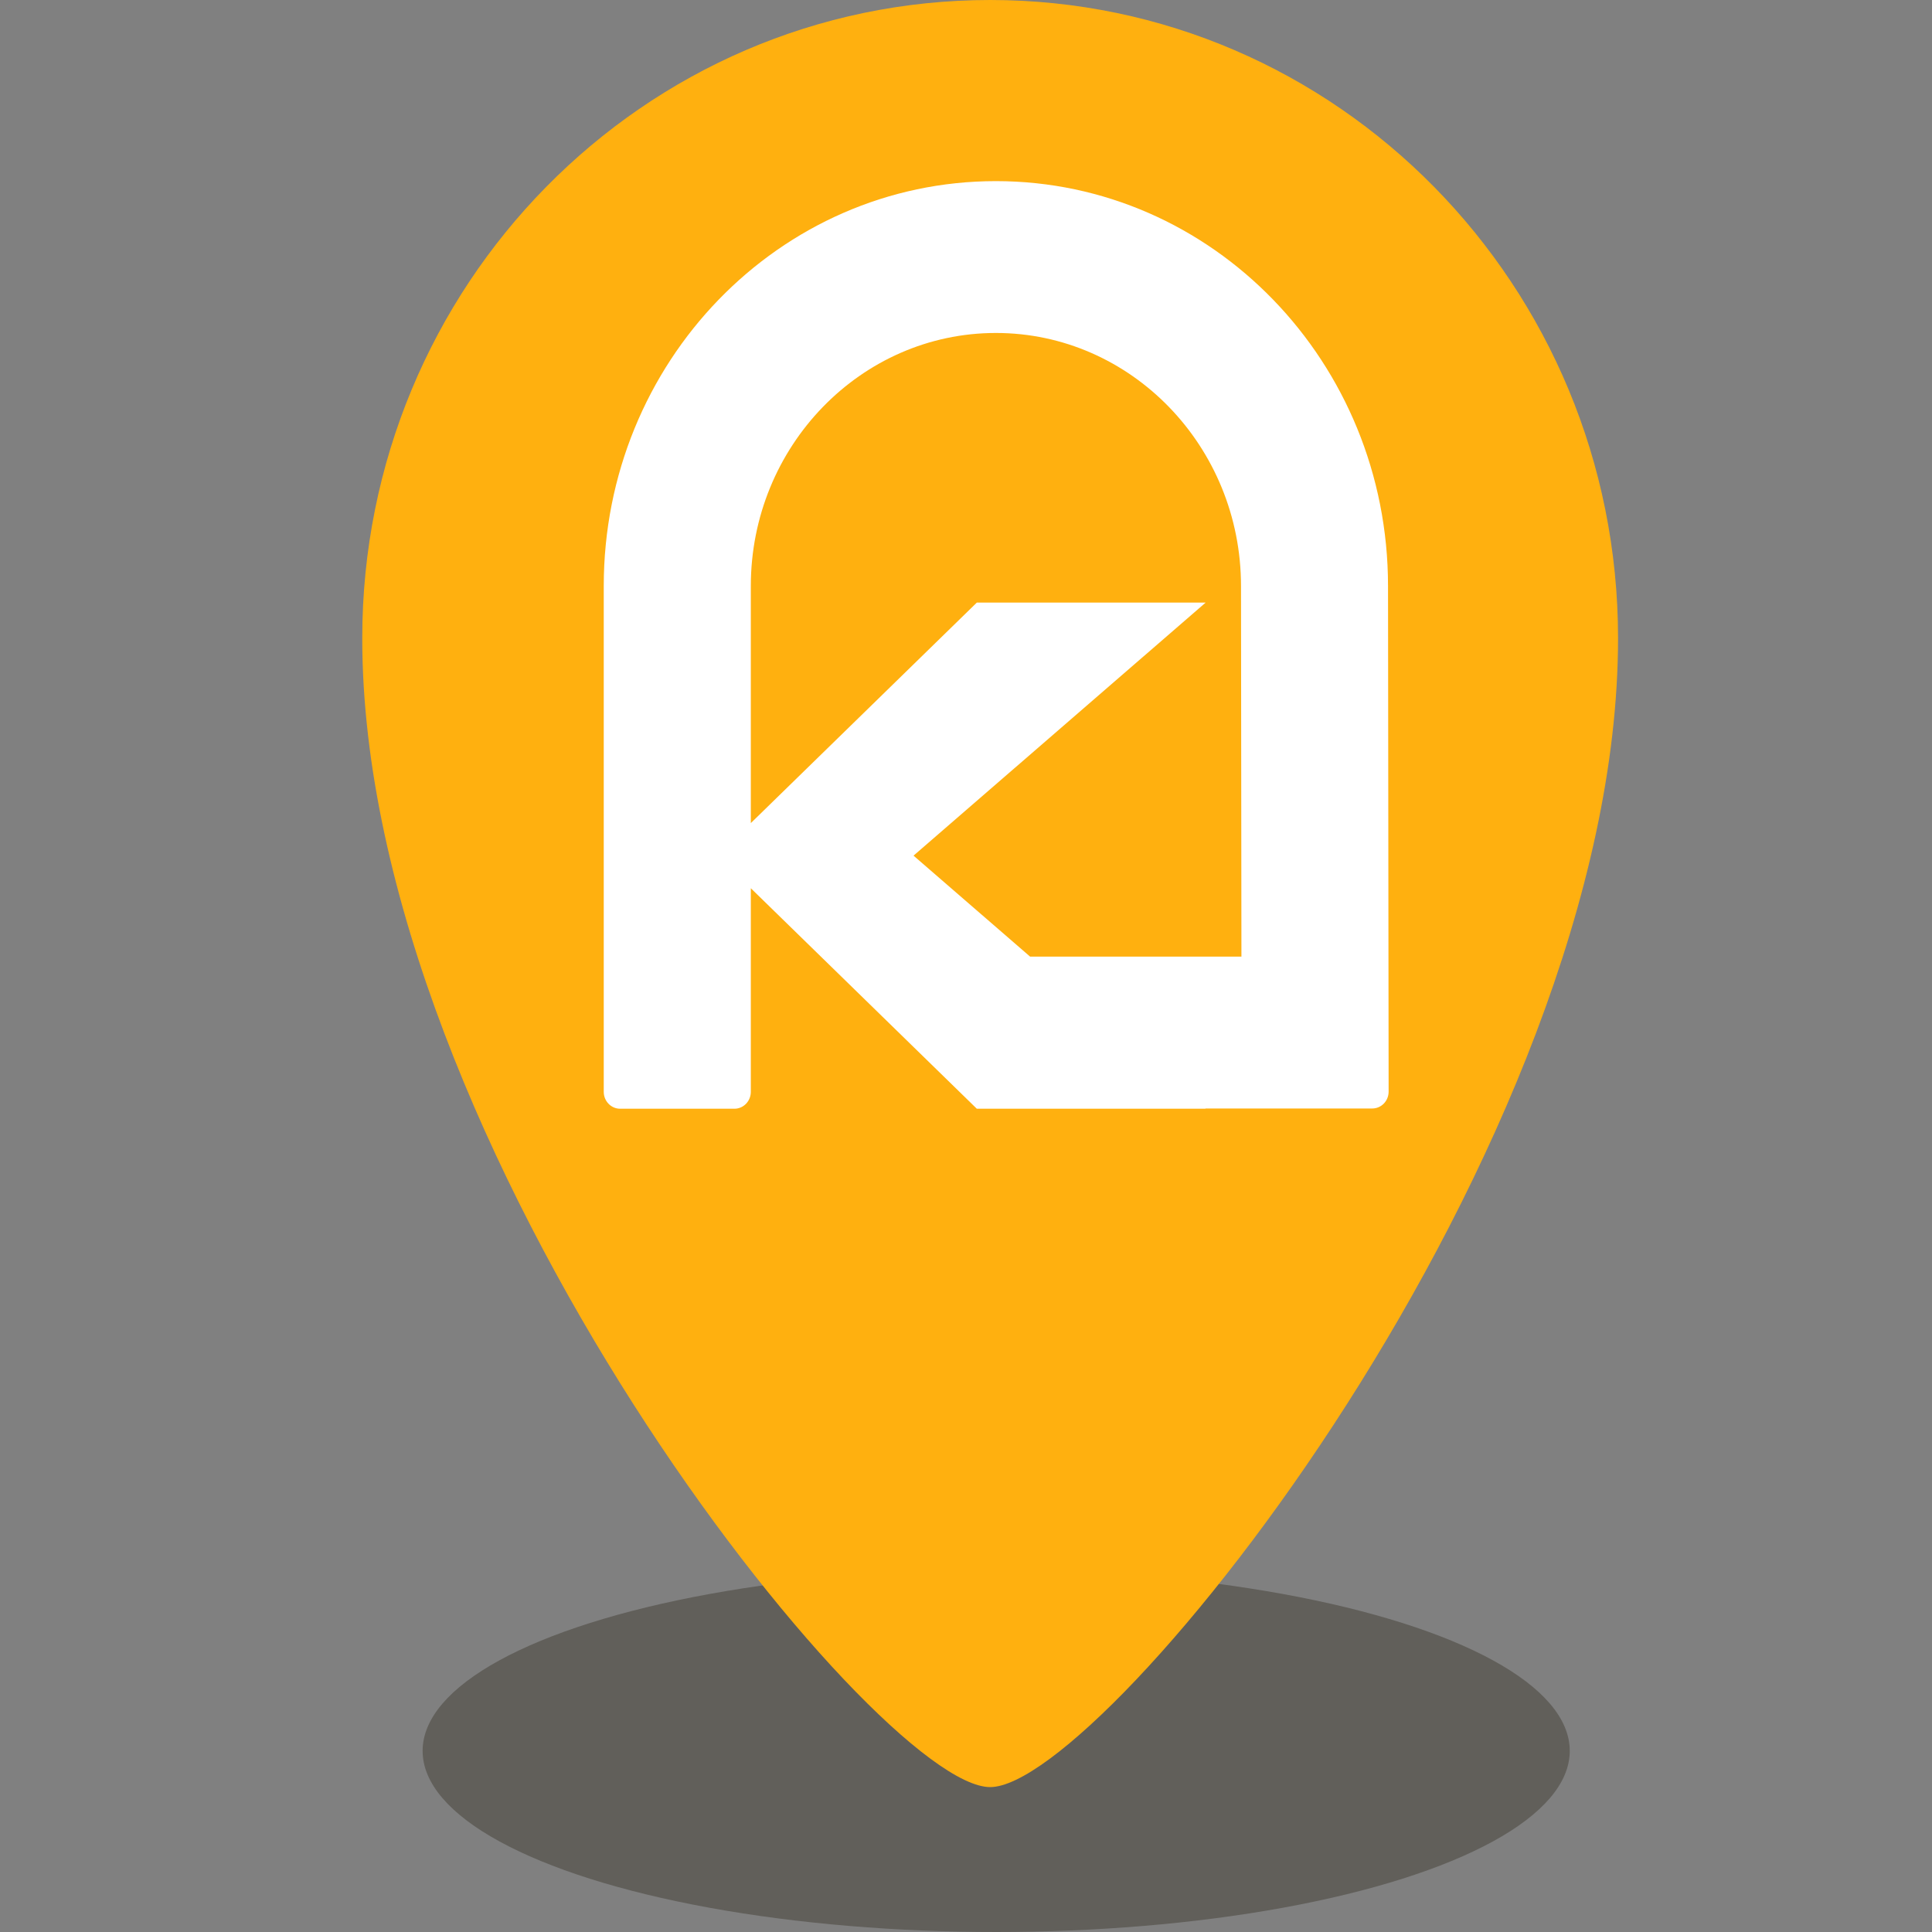 <svg width="128" height="128" viewBox="0 0 32 32" fill="none" xmlns="http://www.w3.org/2000/svg">
<rect x="0" y="0" width="32" height="32" fill="#808080" stroke="none"/>
<g id="State=unhover">
<g id="Group">
<ellipse id="Ellipse" cx="16.5" cy="29" rx="9.5" ry="3" fill="#181201" fill-opacity="0.3"/>
<path id="Vector" fill-rule="evenodd" clip-rule="evenodd" d="M16.4 0C10.656 0 6 4.733 6 10.571C6 19.029 14.509 29.6 16.4 29.6C18.291 29.6 26.8 19.029 26.8 10.571C26.8 4.733 22.144 0 16.4 0Z" fill="#FFB00F"/>
<g id="shape / icon">
<path id="Icon_blanc" fill-rule="evenodd" clip-rule="evenodd" d="M15.131 14.172L19.969 9.981H16.179L12.436 13.633V9.706C12.436 7.395 14.257 5.515 16.495 5.515C18.734 5.515 20.555 7.395 20.555 9.706L20.562 15.845H17.062L15.131 14.172ZM10 9.706V18.084C10 18.238 10.121 18.364 10.271 18.364H12.165C12.315 18.364 12.436 18.238 12.436 18.084V14.712L16.179 18.364H19.969L19.964 18.36H20.835H21.71H22.729C22.879 18.36 23 18.235 23 18.081L22.99 9.706C22.99 6.002 20.082 3 16.495 3C12.908 3 10 6.002 10 9.706Z" fill="white"/>
</g>
</g>
</g>
</svg>
